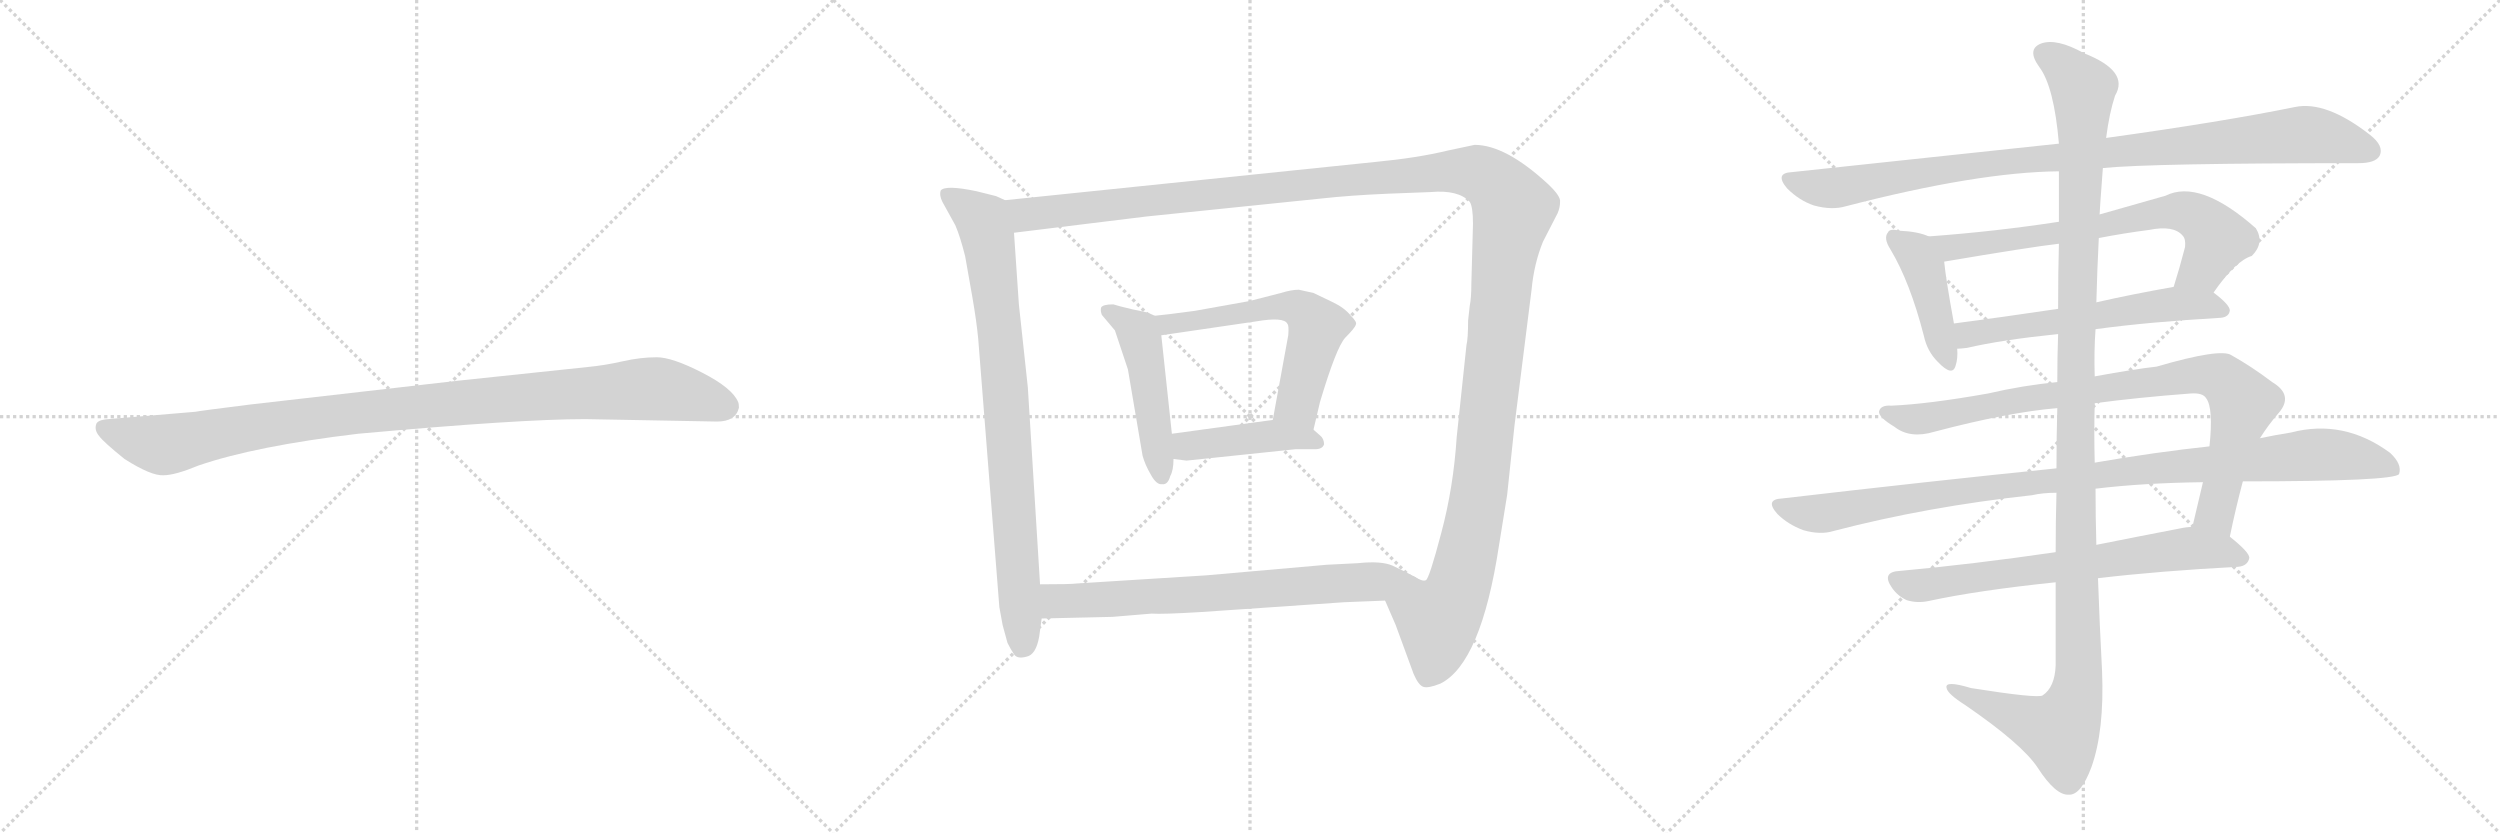 <svg version="1.1" viewBox="0 0 3072 1024" xmlns="http://www.w3.org/2000/svg">
  <g stroke="lightgray" stroke-dasharray="1,1" stroke-width="1" transform="scale(4, 4)">
    <line x1="0" y1="0" x2="256" y2="256"></line>
    <line x1="256" y1="0" x2="0" y2="256"></line>
    <line x1="128" y1="0" x2="128" y2="256"></line>
    <line x1="0" y1="128" x2="256" y2="128"></line>
    <line x1="256" y1="0" x2="512" y2="256"></line>
    <line x1="512" y1="0" x2="256" y2="256"></line>
    <line x1="384" y1="0" x2="384" y2="256"></line>
    <line x1="256" y1="128" x2="512" y2="128"></line>
    <line x1="512" y1="0" x2="768" y2="256"></line>
    <line x1="768" y1="0" x2="512" y2="256"></line>
    <line x1="640" y1="0" x2="640" y2="256"></line>
    <line x1="512" y1="128" x2="768" y2="128"></line>
  </g>
<g transform="scale(1, -1) translate(0, -850)">
   <style type="text/css">
    @keyframes keyframes0 {
      from {
       stroke: black;
       stroke-dashoffset: 1030;
       stroke-width: 128;
       }
       77% {
       animation-timing-function: step-end;
       stroke: black;
       stroke-dashoffset: 0;
       stroke-width: 128;
       }
       to {
       stroke: black;
       stroke-width: 1024;
       }
       }
       #make-me-a-hanzi-animation-0 {
         animation: keyframes0 1.088s both;
         animation-delay: 0s;
         animation-timing-function: linear;
       }
    @keyframes keyframes1 {
      from {
       stroke: black;
       stroke-dashoffset: 835;
       stroke-width: 128;
       }
       73% {
       animation-timing-function: step-end;
       stroke: black;
       stroke-dashoffset: 0;
       stroke-width: 128;
       }
       to {
       stroke: black;
       stroke-width: 1024;
       }
       }
       #make-me-a-hanzi-animation-1 {
         animation: keyframes1 0.93s both;
         animation-delay: 1.088s;
         animation-timing-function: linear;
       }
    @keyframes keyframes2 {
      from {
       stroke: black;
       stroke-dashoffset: 1490;
       stroke-width: 128;
       }
       83% {
       animation-timing-function: step-end;
       stroke: black;
       stroke-dashoffset: 0;
       stroke-width: 128;
       }
       to {
       stroke: black;
       stroke-width: 1024;
       }
       }
       #make-me-a-hanzi-animation-2 {
         animation: keyframes2 1.463s both;
         animation-delay: 2.018s;
         animation-timing-function: linear;
       }
    @keyframes keyframes3 {
      from {
       stroke: black;
       stroke-dashoffset: 480;
       stroke-width: 128;
       }
       61% {
       animation-timing-function: step-end;
       stroke: black;
       stroke-dashoffset: 0;
       stroke-width: 128;
       }
       to {
       stroke: black;
       stroke-width: 1024;
       }
       }
       #make-me-a-hanzi-animation-3 {
         animation: keyframes3 0.641s both;
         animation-delay: 3.48s;
         animation-timing-function: linear;
       }
    @keyframes keyframes4 {
      from {
       stroke: black;
       stroke-dashoffset: 591;
       stroke-width: 128;
       }
       66% {
       animation-timing-function: step-end;
       stroke: black;
       stroke-dashoffset: 0;
       stroke-width: 128;
       }
       to {
       stroke: black;
       stroke-width: 1024;
       }
       }
       #make-me-a-hanzi-animation-4 {
         animation: keyframes4 0.731s both;
         animation-delay: 4.121s;
         animation-timing-function: linear;
       }
    @keyframes keyframes5 {
      from {
       stroke: black;
       stroke-dashoffset: 431;
       stroke-width: 128;
       }
       58% {
       animation-timing-function: step-end;
       stroke: black;
       stroke-dashoffset: 0;
       stroke-width: 128;
       }
       to {
       stroke: black;
       stroke-width: 1024;
       }
       }
       #make-me-a-hanzi-animation-5 {
         animation: keyframes5 0.601s both;
         animation-delay: 4.852s;
         animation-timing-function: linear;
       }
    @keyframes keyframes6 {
      from {
       stroke: black;
       stroke-dashoffset: 705;
       stroke-width: 128;
       }
       70% {
       animation-timing-function: step-end;
       stroke: black;
       stroke-dashoffset: 0;
       stroke-width: 128;
       }
       to {
       stroke: black;
       stroke-width: 1024;
       }
       }
       #make-me-a-hanzi-animation-6 {
         animation: keyframes6 0.824s both;
         animation-delay: 5.453s;
         animation-timing-function: linear;
       }
    @keyframes keyframes7 {
      from {
       stroke: black;
       stroke-dashoffset: 977;
       stroke-width: 128;
       }
       76% {
       animation-timing-function: step-end;
       stroke: black;
       stroke-dashoffset: 0;
       stroke-width: 128;
       }
       to {
       stroke: black;
       stroke-width: 1024;
       }
       }
       #make-me-a-hanzi-animation-7 {
         animation: keyframes7 1.045s both;
         animation-delay: 6.276s;
         animation-timing-function: linear;
       }
    @keyframes keyframes8 {
      from {
       stroke: black;
       stroke-dashoffset: 426;
       stroke-width: 128;
       }
       58% {
       animation-timing-function: step-end;
       stroke: black;
       stroke-dashoffset: 0;
       stroke-width: 128;
       }
       to {
       stroke: black;
       stroke-width: 1024;
       }
       }
       #make-me-a-hanzi-animation-8 {
         animation: keyframes8 0.597s both;
         animation-delay: 7.321s;
         animation-timing-function: linear;
       }
    @keyframes keyframes9 {
      from {
       stroke: black;
       stroke-dashoffset: 697;
       stroke-width: 128;
       }
       69% {
       animation-timing-function: step-end;
       stroke: black;
       stroke-dashoffset: 0;
       stroke-width: 128;
       }
       to {
       stroke: black;
       stroke-width: 1024;
       }
       }
       #make-me-a-hanzi-animation-9 {
         animation: keyframes9 0.817s both;
         animation-delay: 7.918s;
         animation-timing-function: linear;
       }
    @keyframes keyframes10 {
      from {
       stroke: black;
       stroke-dashoffset: 582;
       stroke-width: 128;
       }
       65% {
       animation-timing-function: step-end;
       stroke: black;
       stroke-dashoffset: 0;
       stroke-width: 128;
       }
       to {
       stroke: black;
       stroke-width: 1024;
       }
       }
       #make-me-a-hanzi-animation-10 {
         animation: keyframes10 0.724s both;
         animation-delay: 8.735s;
         animation-timing-function: linear;
       }
    @keyframes keyframes11 {
      from {
       stroke: black;
       stroke-dashoffset: 878;
       stroke-width: 128;
       }
       74% {
       animation-timing-function: step-end;
       stroke: black;
       stroke-dashoffset: 0;
       stroke-width: 128;
       }
       to {
       stroke: black;
       stroke-width: 1024;
       }
       }
       #make-me-a-hanzi-animation-11 {
         animation: keyframes11 0.965s both;
         animation-delay: 9.459s;
         animation-timing-function: linear;
       }
    @keyframes keyframes12 {
      from {
       stroke: black;
       stroke-dashoffset: 1019;
       stroke-width: 128;
       }
       77% {
       animation-timing-function: step-end;
       stroke: black;
       stroke-dashoffset: 0;
       stroke-width: 128;
       }
       to {
       stroke: black;
       stroke-width: 1024;
       }
       }
       #make-me-a-hanzi-animation-12 {
         animation: keyframes12 1.079s both;
         animation-delay: 10.424s;
         animation-timing-function: linear;
       }
    @keyframes keyframes13 {
      from {
       stroke: black;
       stroke-dashoffset: 685;
       stroke-width: 128;
       }
       69% {
       animation-timing-function: step-end;
       stroke: black;
       stroke-dashoffset: 0;
       stroke-width: 128;
       }
       to {
       stroke: black;
       stroke-width: 1024;
       }
       }
       #make-me-a-hanzi-animation-13 {
         animation: keyframes13 0.807s both;
         animation-delay: 11.503s;
         animation-timing-function: linear;
       }
    @keyframes keyframes14 {
      from {
       stroke: black;
       stroke-dashoffset: 1254;
       stroke-width: 128;
       }
       80% {
       animation-timing-function: step-end;
       stroke: black;
       stroke-dashoffset: 0;
       stroke-width: 128;
       }
       to {
       stroke: black;
       stroke-width: 1024;
       }
       }
       #make-me-a-hanzi-animation-14 {
         animation: keyframes14 1.271s both;
         animation-delay: 12.31s;
         animation-timing-function: linear;
       }
</style>
<path d="M 719.0 335.0 L 881.0 332.0 Q 904.0 332.0 908.0 349.0 Q 908.0 354.0 907.0 356.0 Q 900.0 373.0 863.0 392.0 Q 826.0 411.0 807.0 411.0 Q 787.0 411.0 765.0 406.0 Q 743.0 401.0 722.0 399.0 L 561.0 382.0 L 308.0 353.0 Q 244.0 345.0 240.0 344.0 L 133.0 335.0 Q 119.0 334.0 118.0 328.0 Q 116.0 321.0 122.0 314.0 Q 127.0 307.0 153.0 286.0 Q 186.0 265.0 201.0 266.0 Q 215.0 266.0 244.0 278.0 Q 314.0 302.0 440.0 317.0 Q 639.0 335.0 719.0 335.0 Z" fill="lightgray"></path> 
<path d="M 1235.0 604.0 L 1224.0 609.0 L 1200.0 615.0 Q 1162.0 623.0 1156.0 616.0 Q 1154.0 610.0 1158.0 602.0 L 1174.0 573.0 Q 1180.0 559.0 1186.0 535.0 L 1195.0 484.0 Q 1200.0 455.0 1202.0 434.0 L 1228.0 104.0 L 1232.0 82.0 L 1238.0 60.0 Q 1242.0 52.0 1246.0 46.0 Q 1250.0 40.0 1261.0 43.0 Q 1273.0 45.0 1277.0 68.0 L 1280.0 90.0 L 1278.0 132.0 L 1263.0 374.0 L 1252.0 476.0 L 1246.0 564.0 C 1244.0 594.0 1243.0 601.0 1235.0 604.0 Z" fill="lightgray"></path> 
<path d="M 1702.0 112.0 L 1715.0 82.0 L 1737.0 22.0 Q 1743.0 8.0 1749.0 6.0 Q 1755.0 4.0 1770.0 10.0 Q 1820.0 35.0 1842.0 180.0 L 1852.0 242.0 L 1861.0 327.0 L 1882.0 494.0 Q 1885.0 526.0 1896.0 553.0 L 1914.0 588.0 Q 1917.0 595.0 1917.0 602.0 Q 1918.0 609.0 1902.0 624.0 Q 1850.0 672.0 1812.0 672.0 L 1779.0 665.0 Q 1742.0 656.0 1690.0 651.0 L 1235.0 604.0 C 1205.0 601.0 1216.0 560.0 1246.0 564.0 L 1409.0 584.0 L 1623.0 606.0 Q 1659.0 610.0 1706.0 612.0 L 1758.0 614.0 Q 1792.0 617.0 1806.0 602.0 Q 1810.0 596.0 1810.0 575.0 L 1808.0 501.0 Q 1808.0 484.0 1806.0 474.0 L 1804.0 456.0 Q 1804.0 434.0 1802.0 426.0 L 1790.0 313.0 Q 1786.0 251.0 1771.0 195.0 Q 1756.0 138.0 1752.0 137.0 Q 1748.0 135.0 1737.0 142.0 C 1712.0 125.0 1700.0 116.0 1702.0 112.0 Z" fill="lightgray"></path> 
<path d="M 1419.0 462.0 L 1410.0 466.0 L 1391.0 470.0 Q 1374.0 474.0 1368.0 476.0 Q 1355.0 476.0 1353.0 472.0 Q 1352.0 468.0 1354.0 463.0 L 1370.0 444.0 L 1386.0 396.0 L 1404.0 290.0 Q 1407.0 279.0 1414.0 267.0 Q 1421.0 254.0 1428.0 255.0 Q 1435.0 254.0 1438.0 265.0 Q 1442.0 272.0 1442.0 286.0 L 1440.0 317.0 L 1427.0 438.0 C 1425.0 459.0 1425.0 459.0 1419.0 462.0 Z" fill="lightgray"></path> 
<path d="M 1614.0 322.0 L 1622.0 356.0 Q 1642.0 423.0 1653.0 435.0 Q 1665.0 447.0 1666.0 451.0 Q 1668.0 454.0 1660.0 462.0 Q 1652.0 472.0 1637.0 479.0 L 1614.0 490.0 L 1596.0 494.0 Q 1587.0 494.0 1574.0 490.0 L 1535.0 480.0 L 1468.0 468.0 Q 1431.0 463.0 1419.0 462.0 C 1389.0 459.0 1397.0 434.0 1427.0 438.0 L 1543.0 455.0 Q 1578.0 461.0 1582.0 452.0 Q 1584.0 450.0 1583.0 438.0 L 1564.0 334.0 C 1559.0 304.0 1607.0 293.0 1614.0 322.0 Z" fill="lightgray"></path> 
<path d="M 1442.0 286.0 L 1458.0 284.0 L 1592.0 298.0 L 1616.0 298.0 Q 1625.0 298.0 1627.0 304.0 Q 1627.0 311.0 1622.0 315.0 L 1614.0 322.0 C 1595.0 338.0 1594.0 338.0 1564.0 334.0 L 1440.0 317.0 C 1410.0 313.0 1412.0 290.0 1442.0 286.0 Z" fill="lightgray"></path> 
<path d="M 1280.0 90.0 L 1367.0 92.0 L 1415.0 96.0 Q 1428.0 95.0 1477.0 98.0 L 1652.0 110.0 L 1702.0 112.0 C 1732.0 113.0 1764.0 128.0 1737.0 142.0 Q 1726.0 148.0 1711.0 155.0 Q 1697.0 161.0 1669.0 158.0 L 1630.0 156.0 L 1482.0 143.0 L 1323.0 133.0 Q 1316.0 132.0 1278.0 132.0 C 1248.0 132.0 1250.0 89.0 1280.0 90.0 Z" fill="lightgray"></path> 
<path d="M 2584.0 643.5 Q 2644.0 649.5 2898.0 649.5 Q 2919.0 649.5 2924.0 658.5 Q 2930.0 670.5 2912.0 684.5 Q 2858.0 726.5 2820.0 718.5 Q 2732.0 700.5 2588.0 680.5 L 2530.0 673.5 Q 2379.0 657.5 2202.0 638.5 Q 2180.0 637.5 2196.0 618.5 Q 2211.0 603.5 2229.0 597.5 Q 2251.0 591.5 2268.0 596.5 Q 2430.0 638.5 2530.0 639.5 L 2584.0 643.5 Z" fill="lightgray"></path> 
<path d="M 2370.0 559.5 Q 2357.0 565.5 2334.0 566.5 Q 2322.0 569.5 2320.0 564.5 Q 2314.0 557.5 2323.0 543.5 Q 2347.0 503.5 2364.0 437.5 Q 2368.0 418.5 2381.0 405.5 Q 2399.0 386.5 2403.0 400.5 Q 2406.0 409.5 2405.0 421.5 L 2401.0 452.5 Q 2391.0 507.5 2389.0 528.5 C 2386.0 553.5 2386.0 553.5 2370.0 559.5 Z" fill="lightgray"></path> 
<path d="M 2720.0 490.5 Q 2747.0 529.5 2767.0 535.5 Q 2783.0 551.5 2772.0 569.5 Q 2703.0 630.5 2661.0 609.5 Q 2619.0 597.5 2580.0 586.5 L 2530.0 577.5 Q 2452.0 565.5 2370.0 559.5 C 2340.0 557.5 2359.0 523.5 2389.0 528.5 Q 2495.0 546.5 2530.0 550.5 L 2579.0 557.5 Q 2610.0 563.5 2641.0 567.5 Q 2671.0 573.5 2682.0 560.5 Q 2686.0 556.5 2685.0 546.5 Q 2678.0 519.5 2671.0 497.5 C 2662.0 468.5 2702.0 466.5 2720.0 490.5 Z" fill="lightgray"></path> 
<path d="M 2575.0 445.5 Q 2641.0 454.5 2729.0 459.5 Q 2739.0 460.5 2740.0 468.5 Q 2740.0 475.5 2720.0 490.5 C 2704.0 503.5 2701.0 502.5 2671.0 497.5 Q 2620.0 488.5 2576.0 478.5 L 2529.0 470.5 Q 2462.0 460.5 2401.0 452.5 C 2371.0 448.5 2375.0 419.5 2405.0 421.5 Q 2409.0 421.5 2417.0 422.5 Q 2460.0 432.5 2529.0 439.5 L 2575.0 445.5 Z" fill="lightgray"></path> 
<path d="M 2740.0 190.5 Q 2747.0 224.5 2756.0 258.5 L 2777.0 311.5 Q 2787.0 327.5 2800.0 342.5 Q 2819.0 364.5 2792.0 380.5 Q 2767.0 399.5 2742.0 413.5 Q 2729.0 422.5 2650.0 399.5 Q 2623.0 396.5 2574.0 387.5 L 2528.0 380.5 Q 2486.0 376.5 2443.0 366.5 Q 2370.0 353.5 2324.0 351.5 Q 2311.0 352.5 2309.0 344.5 Q 2308.0 337.5 2328.0 325.5 Q 2347.0 310.5 2377.0 319.5 Q 2468.0 343.5 2528.0 348.5 L 2574.0 354.5 Q 2626.0 361.5 2692.0 366.5 Q 2707.0 367.5 2711.0 360.5 Q 2720.0 348.5 2715.0 301.5 L 2707.0 257.5 Q 2701.0 232.5 2694.0 202.5 C 2687.0 173.5 2734.0 161.5 2740.0 190.5 Z" fill="lightgray"></path> 
<path d="M 2527.0 274.5 Q 2370.0 258.5 2190.0 237.5 Q 2168.0 236.5 2184.0 218.5 Q 2197.0 205.5 2216.0 198.5 Q 2237.0 192.5 2253.0 197.5 Q 2368.0 227.5 2497.0 241.5 Q 2510.0 244.5 2527.0 244.5 L 2575.0 249.5 Q 2633.0 256.5 2707.0 257.5 L 2756.0 258.5 Q 2942.0 258.5 2948.0 267.5 Q 2952.0 279.5 2937.0 293.5 Q 2880.0 335.5 2815.0 318.5 Q 2796.0 315.5 2777.0 311.5 L 2715.0 301.5 Q 2649.0 294.5 2574.0 281.5 L 2527.0 274.5 Z" fill="lightgray"></path> 
<path d="M 2526.0 171.5 Q 2423.0 156.5 2335.0 148.5 Q 2311.0 147.5 2325.0 127.5 Q 2332.0 117.5 2343.0 112.5 Q 2356.0 108.5 2370.0 111.5 Q 2430.0 124.5 2526.0 134.5 L 2578.0 139.5 Q 2654.0 148.5 2750.0 153.5 Q 2762.0 154.5 2764.0 164.5 Q 2764.0 171.5 2740.0 190.5 C 2722.0 205.5 2722.0 205.5 2694.0 202.5 Q 2687.0 202.5 2678.0 200.5 Q 2626.0 190.5 2576.0 180.5 L 2526.0 171.5 Z" fill="lightgray"></path> 
<path d="M 2528.0 348.5 Q 2527.0 314.5 2527.0 274.5 L 2527.0 244.5 Q 2526.0 210.5 2526.0 171.5 L 2526.0 134.5 Q 2526.0 86.5 2526.0 32.5 Q 2525.0 5.5 2510.0 -4.5 Q 2504.0 -8.5 2422.0 4.5 Q 2389.0 14.5 2392.0 4.5 Q 2393.0 -2.5 2415.0 -16.5 Q 2485.0 -64.5 2504.0 -93.5 Q 2526.0 -127.5 2542.0 -126.5 Q 2557.0 -127.5 2570.0 -92.5 Q 2586.0 -47.5 2583.0 25.5 Q 2580.0 82.5 2578.0 139.5 L 2576.0 180.5 Q 2575.0 214.5 2575.0 249.5 L 2574.0 281.5 Q 2573.0 318.5 2574.0 354.5 L 2574.0 387.5 Q 2573.0 417.5 2575.0 445.5 L 2576.0 478.5 Q 2577.0 518.5 2579.0 557.5 L 2580.0 586.5 Q 2580.0 590.5 2584.0 643.5 L 2588.0 680.5 Q 2592.0 711.5 2599.0 732.5 Q 2617.0 762.5 2561.0 784.5 Q 2527.0 803.5 2508.0 796.5 Q 2490.0 789.5 2506.0 767.5 Q 2524.0 743.5 2530.0 673.5 L 2530.0 639.5 Q 2530.0 614.5 2530.0 577.5 L 2530.0 550.5 Q 2529.0 516.5 2529.0 470.5 L 2529.0 439.5 Q 2528.0 411.5 2528.0 380.5 L 2528.0 348.5 Z" fill="lightgray"></path> 
      <clipPath id="make-me-a-hanzi-clip-0">
      <path d="M 719.0 335.0 L 881.0 332.0 Q 904.0 332.0 908.0 349.0 Q 908.0 354.0 907.0 356.0 Q 900.0 373.0 863.0 392.0 Q 826.0 411.0 807.0 411.0 Q 787.0 411.0 765.0 406.0 Q 743.0 401.0 722.0 399.0 L 561.0 382.0 L 308.0 353.0 Q 244.0 345.0 240.0 344.0 L 133.0 335.0 Q 119.0 334.0 118.0 328.0 Q 116.0 321.0 122.0 314.0 Q 127.0 307.0 153.0 286.0 Q 186.0 265.0 201.0 266.0 Q 215.0 266.0 244.0 278.0 Q 314.0 302.0 440.0 317.0 Q 639.0 335.0 719.0 335.0 Z" fill="lightgray"></path>
      </clipPath>
      <path clip-path="url(#make-me-a-hanzi-clip-0)" d="M 128.0 323.0 L 199.0 303.0 L 414.0 340.0 L 791.0 372.0 L 840.0 367.0 L 892.0 350.0 " fill="none" id="make-me-a-hanzi-animation-0" stroke-dasharray="902 1804" stroke-linecap="round"></path>

      <clipPath id="make-me-a-hanzi-clip-1">
      <path d="M 1235.0 604.0 L 1224.0 609.0 L 1200.0 615.0 Q 1162.0 623.0 1156.0 616.0 Q 1154.0 610.0 1158.0 602.0 L 1174.0 573.0 Q 1180.0 559.0 1186.0 535.0 L 1195.0 484.0 Q 1200.0 455.0 1202.0 434.0 L 1228.0 104.0 L 1232.0 82.0 L 1238.0 60.0 Q 1242.0 52.0 1246.0 46.0 Q 1250.0 40.0 1261.0 43.0 Q 1273.0 45.0 1277.0 68.0 L 1280.0 90.0 L 1278.0 132.0 L 1263.0 374.0 L 1252.0 476.0 L 1246.0 564.0 C 1244.0 594.0 1243.0 601.0 1235.0 604.0 Z" fill="lightgray"></path>
      </clipPath>
      <path clip-path="url(#make-me-a-hanzi-clip-1)" d="M 1163.0 610.0 L 1207.0 579.0 L 1217.0 540.0 L 1235.0 378.0 L 1256.0 57.0 " fill="none" id="make-me-a-hanzi-animation-1" stroke-dasharray="707 1414" stroke-linecap="round"></path>

      <clipPath id="make-me-a-hanzi-clip-2">
      <path d="M 1702.0 112.0 L 1715.0 82.0 L 1737.0 22.0 Q 1743.0 8.0 1749.0 6.0 Q 1755.0 4.0 1770.0 10.0 Q 1820.0 35.0 1842.0 180.0 L 1852.0 242.0 L 1861.0 327.0 L 1882.0 494.0 Q 1885.0 526.0 1896.0 553.0 L 1914.0 588.0 Q 1917.0 595.0 1917.0 602.0 Q 1918.0 609.0 1902.0 624.0 Q 1850.0 672.0 1812.0 672.0 L 1779.0 665.0 Q 1742.0 656.0 1690.0 651.0 L 1235.0 604.0 C 1205.0 601.0 1216.0 560.0 1246.0 564.0 L 1409.0 584.0 L 1623.0 606.0 Q 1659.0 610.0 1706.0 612.0 L 1758.0 614.0 Q 1792.0 617.0 1806.0 602.0 Q 1810.0 596.0 1810.0 575.0 L 1808.0 501.0 Q 1808.0 484.0 1806.0 474.0 L 1804.0 456.0 Q 1804.0 434.0 1802.0 426.0 L 1790.0 313.0 Q 1786.0 251.0 1771.0 195.0 Q 1756.0 138.0 1752.0 137.0 Q 1748.0 135.0 1737.0 142.0 C 1712.0 125.0 1700.0 116.0 1702.0 112.0 Z" fill="lightgray"></path>
      </clipPath>
      <path clip-path="url(#make-me-a-hanzi-clip-2)" d="M 1243.0 599.0 L 1266.0 586.0 L 1778.0 640.0 L 1815.0 638.0 L 1844.0 618.0 L 1860.0 594.0 L 1847.0 522.0 L 1814.0 224.0 L 1794.0 133.0 L 1767.0 88.0 L 1764.0 48.0 L 1753.0 17.0 " fill="none" id="make-me-a-hanzi-animation-2" stroke-dasharray="1362 2724" stroke-linecap="round"></path>

      <clipPath id="make-me-a-hanzi-clip-3">
      <path d="M 1419.0 462.0 L 1410.0 466.0 L 1391.0 470.0 Q 1374.0 474.0 1368.0 476.0 Q 1355.0 476.0 1353.0 472.0 Q 1352.0 468.0 1354.0 463.0 L 1370.0 444.0 L 1386.0 396.0 L 1404.0 290.0 Q 1407.0 279.0 1414.0 267.0 Q 1421.0 254.0 1428.0 255.0 Q 1435.0 254.0 1438.0 265.0 Q 1442.0 272.0 1442.0 286.0 L 1440.0 317.0 L 1427.0 438.0 C 1425.0 459.0 1425.0 459.0 1419.0 462.0 Z" fill="lightgray"></path>
      </clipPath>
      <path clip-path="url(#make-me-a-hanzi-clip-3)" d="M 1362.0 468.0 L 1398.0 442.0 L 1403.0 428.0 L 1428.0 265.0 " fill="none" id="make-me-a-hanzi-animation-3" stroke-dasharray="352 704" stroke-linecap="round"></path>

      <clipPath id="make-me-a-hanzi-clip-4">
      <path d="M 1614.0 322.0 L 1622.0 356.0 Q 1642.0 423.0 1653.0 435.0 Q 1665.0 447.0 1666.0 451.0 Q 1668.0 454.0 1660.0 462.0 Q 1652.0 472.0 1637.0 479.0 L 1614.0 490.0 L 1596.0 494.0 Q 1587.0 494.0 1574.0 490.0 L 1535.0 480.0 L 1468.0 468.0 Q 1431.0 463.0 1419.0 462.0 C 1389.0 459.0 1397.0 434.0 1427.0 438.0 L 1543.0 455.0 Q 1578.0 461.0 1582.0 452.0 Q 1584.0 450.0 1583.0 438.0 L 1564.0 334.0 C 1559.0 304.0 1607.0 293.0 1614.0 322.0 Z" fill="lightgray"></path>
      </clipPath>
      <path clip-path="url(#make-me-a-hanzi-clip-4)" d="M 1423.0 457.0 L 1436.0 451.0 L 1584.0 474.0 L 1604.0 466.0 L 1618.0 448.0 L 1594.0 354.0 L 1609.0 329.0 " fill="none" id="make-me-a-hanzi-animation-4" stroke-dasharray="463 926" stroke-linecap="round"></path>

      <clipPath id="make-me-a-hanzi-clip-5">
      <path d="M 1442.0 286.0 L 1458.0 284.0 L 1592.0 298.0 L 1616.0 298.0 Q 1625.0 298.0 1627.0 304.0 Q 1627.0 311.0 1622.0 315.0 L 1614.0 322.0 C 1595.0 338.0 1594.0 338.0 1564.0 334.0 L 1440.0 317.0 C 1410.0 313.0 1412.0 290.0 1442.0 286.0 Z" fill="lightgray"></path>
      </clipPath>
      <path clip-path="url(#make-me-a-hanzi-clip-5)" d="M 1447.0 294.0 L 1459.0 302.0 L 1559.0 315.0 L 1618.0 307.0 " fill="none" id="make-me-a-hanzi-animation-5" stroke-dasharray="303 606" stroke-linecap="round"></path>

      <clipPath id="make-me-a-hanzi-clip-6">
      <path d="M 1280.0 90.0 L 1367.0 92.0 L 1415.0 96.0 Q 1428.0 95.0 1477.0 98.0 L 1652.0 110.0 L 1702.0 112.0 C 1732.0 113.0 1764.0 128.0 1737.0 142.0 Q 1726.0 148.0 1711.0 155.0 Q 1697.0 161.0 1669.0 158.0 L 1630.0 156.0 L 1482.0 143.0 L 1323.0 133.0 Q 1316.0 132.0 1278.0 132.0 C 1248.0 132.0 1250.0 89.0 1280.0 90.0 Z" fill="lightgray"></path>
      </clipPath>
      <path clip-path="url(#make-me-a-hanzi-clip-6)" d="M 1287.0 97.0 L 1299.0 111.0 L 1308.0 112.0 L 1465.0 118.0 L 1728.0 140.0 " fill="none" id="make-me-a-hanzi-animation-6" stroke-dasharray="577 1154" stroke-linecap="round"></path>

      <clipPath id="make-me-a-hanzi-clip-7">
      <path d="M 2584.0 643.5 Q 2644.0 649.5 2898.0 649.5 Q 2919.0 649.5 2924.0 658.5 Q 2930.0 670.5 2912.0 684.5 Q 2858.0 726.5 2820.0 718.5 Q 2732.0 700.5 2588.0 680.5 L 2530.0 673.5 Q 2379.0 657.5 2202.0 638.5 Q 2180.0 637.5 2196.0 618.5 Q 2211.0 603.5 2229.0 597.5 Q 2251.0 591.5 2268.0 596.5 Q 2430.0 638.5 2530.0 639.5 L 2584.0 643.5 Z" fill="lightgray"></path>
      </clipPath>
      <path clip-path="url(#make-me-a-hanzi-clip-7)" d="M 2199.0 628.5 L 2250.0 618.5 L 2451.0 650.5 L 2830.0 684.5 L 2876.0 677.5 L 2912.0 664.5 " fill="none" id="make-me-a-hanzi-animation-7" stroke-dasharray="849 1698" stroke-linecap="round"></path>

      <clipPath id="make-me-a-hanzi-clip-8">
      <path d="M 2370.0 559.5 Q 2357.0 565.5 2334.0 566.5 Q 2322.0 569.5 2320.0 564.5 Q 2314.0 557.5 2323.0 543.5 Q 2347.0 503.5 2364.0 437.5 Q 2368.0 418.5 2381.0 405.5 Q 2399.0 386.5 2403.0 400.5 Q 2406.0 409.5 2405.0 421.5 L 2401.0 452.5 Q 2391.0 507.5 2389.0 528.5 C 2386.0 553.5 2386.0 553.5 2370.0 559.5 Z" fill="lightgray"></path>
      </clipPath>
      <path clip-path="url(#make-me-a-hanzi-clip-8)" d="M 2328.0 557.5 L 2354.0 538.5 L 2364.0 520.5 L 2393.0 406.5 " fill="none" id="make-me-a-hanzi-animation-8" stroke-dasharray="298 596" stroke-linecap="round"></path>

      <clipPath id="make-me-a-hanzi-clip-9">
      <path d="M 2720.0 490.5 Q 2747.0 529.5 2767.0 535.5 Q 2783.0 551.5 2772.0 569.5 Q 2703.0 630.5 2661.0 609.5 Q 2619.0 597.5 2580.0 586.5 L 2530.0 577.5 Q 2452.0 565.5 2370.0 559.5 C 2340.0 557.5 2359.0 523.5 2389.0 528.5 Q 2495.0 546.5 2530.0 550.5 L 2579.0 557.5 Q 2610.0 563.5 2641.0 567.5 Q 2671.0 573.5 2682.0 560.5 Q 2686.0 556.5 2685.0 546.5 Q 2678.0 519.5 2671.0 497.5 C 2662.0 468.5 2702.0 466.5 2720.0 490.5 Z" fill="lightgray"></path>
      </clipPath>
      <path clip-path="url(#make-me-a-hanzi-clip-9)" d="M 2378.0 557.5 L 2399.0 544.5 L 2681.0 590.5 L 2705.0 580.5 L 2724.0 557.5 L 2705.0 519.5 L 2678.0 501.5 " fill="none" id="make-me-a-hanzi-animation-9" stroke-dasharray="569 1138" stroke-linecap="round"></path>

      <clipPath id="make-me-a-hanzi-clip-10">
      <path d="M 2575.0 445.5 Q 2641.0 454.5 2729.0 459.5 Q 2739.0 460.5 2740.0 468.5 Q 2740.0 475.5 2720.0 490.5 C 2704.0 503.5 2701.0 502.5 2671.0 497.5 Q 2620.0 488.5 2576.0 478.5 L 2529.0 470.5 Q 2462.0 460.5 2401.0 452.5 C 2371.0 448.5 2375.0 419.5 2405.0 421.5 Q 2409.0 421.5 2417.0 422.5 Q 2460.0 432.5 2529.0 439.5 L 2575.0 445.5 Z" fill="lightgray"></path>
      </clipPath>
      <path clip-path="url(#make-me-a-hanzi-clip-10)" d="M 2409.0 445.5 L 2419.0 438.5 L 2667.0 476.5 L 2730.0 469.5 " fill="none" id="make-me-a-hanzi-animation-10" stroke-dasharray="454 908" stroke-linecap="round"></path>

      <clipPath id="make-me-a-hanzi-clip-11">
      <path d="M 2740.0 190.5 Q 2747.0 224.5 2756.0 258.5 L 2777.0 311.5 Q 2787.0 327.5 2800.0 342.5 Q 2819.0 364.5 2792.0 380.5 Q 2767.0 399.5 2742.0 413.5 Q 2729.0 422.5 2650.0 399.5 Q 2623.0 396.5 2574.0 387.5 L 2528.0 380.5 Q 2486.0 376.5 2443.0 366.5 Q 2370.0 353.5 2324.0 351.5 Q 2311.0 352.5 2309.0 344.5 Q 2308.0 337.5 2328.0 325.5 Q 2347.0 310.5 2377.0 319.5 Q 2468.0 343.5 2528.0 348.5 L 2574.0 354.5 Q 2626.0 361.5 2692.0 366.5 Q 2707.0 367.5 2711.0 360.5 Q 2720.0 348.5 2715.0 301.5 L 2707.0 257.5 Q 2701.0 232.5 2694.0 202.5 C 2687.0 173.5 2734.0 161.5 2740.0 190.5 Z" fill="lightgray"></path>
      </clipPath>
      <path clip-path="url(#make-me-a-hanzi-clip-11)" d="M 2316.0 343.5 L 2366.0 335.5 L 2467.0 356.5 L 2690.0 389.5 L 2729.0 385.5 L 2756.0 351.5 L 2722.0 219.5 L 2734.0 198.5 " fill="none" id="make-me-a-hanzi-animation-11" stroke-dasharray="750 1500" stroke-linecap="round"></path>

      <clipPath id="make-me-a-hanzi-clip-12">
      <path d="M 2527.0 274.5 Q 2370.0 258.5 2190.0 237.5 Q 2168.0 236.5 2184.0 218.5 Q 2197.0 205.5 2216.0 198.5 Q 2237.0 192.5 2253.0 197.5 Q 2368.0 227.5 2497.0 241.5 Q 2510.0 244.5 2527.0 244.5 L 2575.0 249.5 Q 2633.0 256.5 2707.0 257.5 L 2756.0 258.5 Q 2942.0 258.5 2948.0 267.5 Q 2952.0 279.5 2937.0 293.5 Q 2880.0 335.5 2815.0 318.5 Q 2796.0 315.5 2777.0 311.5 L 2715.0 301.5 Q 2649.0 294.5 2574.0 281.5 L 2527.0 274.5 Z" fill="lightgray"></path>
      </clipPath>
      <path clip-path="url(#make-me-a-hanzi-clip-12)" d="M 2187.0 228.5 L 2243.0 219.5 L 2419.0 248.5 L 2829.0 290.5 L 2878.0 290.5 L 2943.0 273.5 " fill="none" id="make-me-a-hanzi-animation-12" stroke-dasharray="891 1782" stroke-linecap="round"></path>

      <clipPath id="make-me-a-hanzi-clip-13">
      <path d="M 2526.0 171.5 Q 2423.0 156.5 2335.0 148.5 Q 2311.0 147.5 2325.0 127.5 Q 2332.0 117.5 2343.0 112.5 Q 2356.0 108.5 2370.0 111.5 Q 2430.0 124.5 2526.0 134.5 L 2578.0 139.5 Q 2654.0 148.5 2750.0 153.5 Q 2762.0 154.5 2764.0 164.5 Q 2764.0 171.5 2740.0 190.5 C 2722.0 205.5 2722.0 205.5 2694.0 202.5 Q 2687.0 202.5 2678.0 200.5 Q 2626.0 190.5 2576.0 180.5 L 2526.0 171.5 Z" fill="lightgray"></path>
      </clipPath>
      <path clip-path="url(#make-me-a-hanzi-clip-13)" d="M 2331.0 137.5 L 2361.0 130.5 L 2692.0 176.5 L 2755.0 164.5 " fill="none" id="make-me-a-hanzi-animation-13" stroke-dasharray="557 1114" stroke-linecap="round"></path>

      <clipPath id="make-me-a-hanzi-clip-14">
      <path d="M 2528.0 348.5 Q 2527.0 314.5 2527.0 274.5 L 2527.0 244.5 Q 2526.0 210.5 2526.0 171.5 L 2526.0 134.5 Q 2526.0 86.5 2526.0 32.5 Q 2525.0 5.5 2510.0 -4.5 Q 2504.0 -8.5 2422.0 4.5 Q 2389.0 14.5 2392.0 4.5 Q 2393.0 -2.5 2415.0 -16.5 Q 2485.0 -64.5 2504.0 -93.5 Q 2526.0 -127.5 2542.0 -126.5 Q 2557.0 -127.5 2570.0 -92.5 Q 2586.0 -47.5 2583.0 25.5 Q 2580.0 82.5 2578.0 139.5 L 2576.0 180.5 Q 2575.0 214.5 2575.0 249.5 L 2574.0 281.5 Q 2573.0 318.5 2574.0 354.5 L 2574.0 387.5 Q 2573.0 417.5 2575.0 445.5 L 2576.0 478.5 Q 2577.0 518.5 2579.0 557.5 L 2580.0 586.5 Q 2580.0 590.5 2584.0 643.5 L 2588.0 680.5 Q 2592.0 711.5 2599.0 732.5 Q 2617.0 762.5 2561.0 784.5 Q 2527.0 803.5 2508.0 796.5 Q 2490.0 789.5 2506.0 767.5 Q 2524.0 743.5 2530.0 673.5 L 2530.0 639.5 Q 2530.0 614.5 2530.0 577.5 L 2530.0 550.5 Q 2529.0 516.5 2529.0 470.5 L 2529.0 439.5 Q 2528.0 411.5 2528.0 380.5 L 2528.0 348.5 Z" fill="lightgray"></path>
      </clipPath>
      <path clip-path="url(#make-me-a-hanzi-clip-14)" d="M 2514.0 781.5 L 2531.0 773.5 L 2560.0 738.5 L 2550.0 417.5 L 2554.0 15.5 L 2548.0 -15.5 L 2531.0 -48.5 L 2399.0 2.5 " fill="none" id="make-me-a-hanzi-animation-14" stroke-dasharray="1126 2252" stroke-linecap="round"></path>

</g>
</svg>

